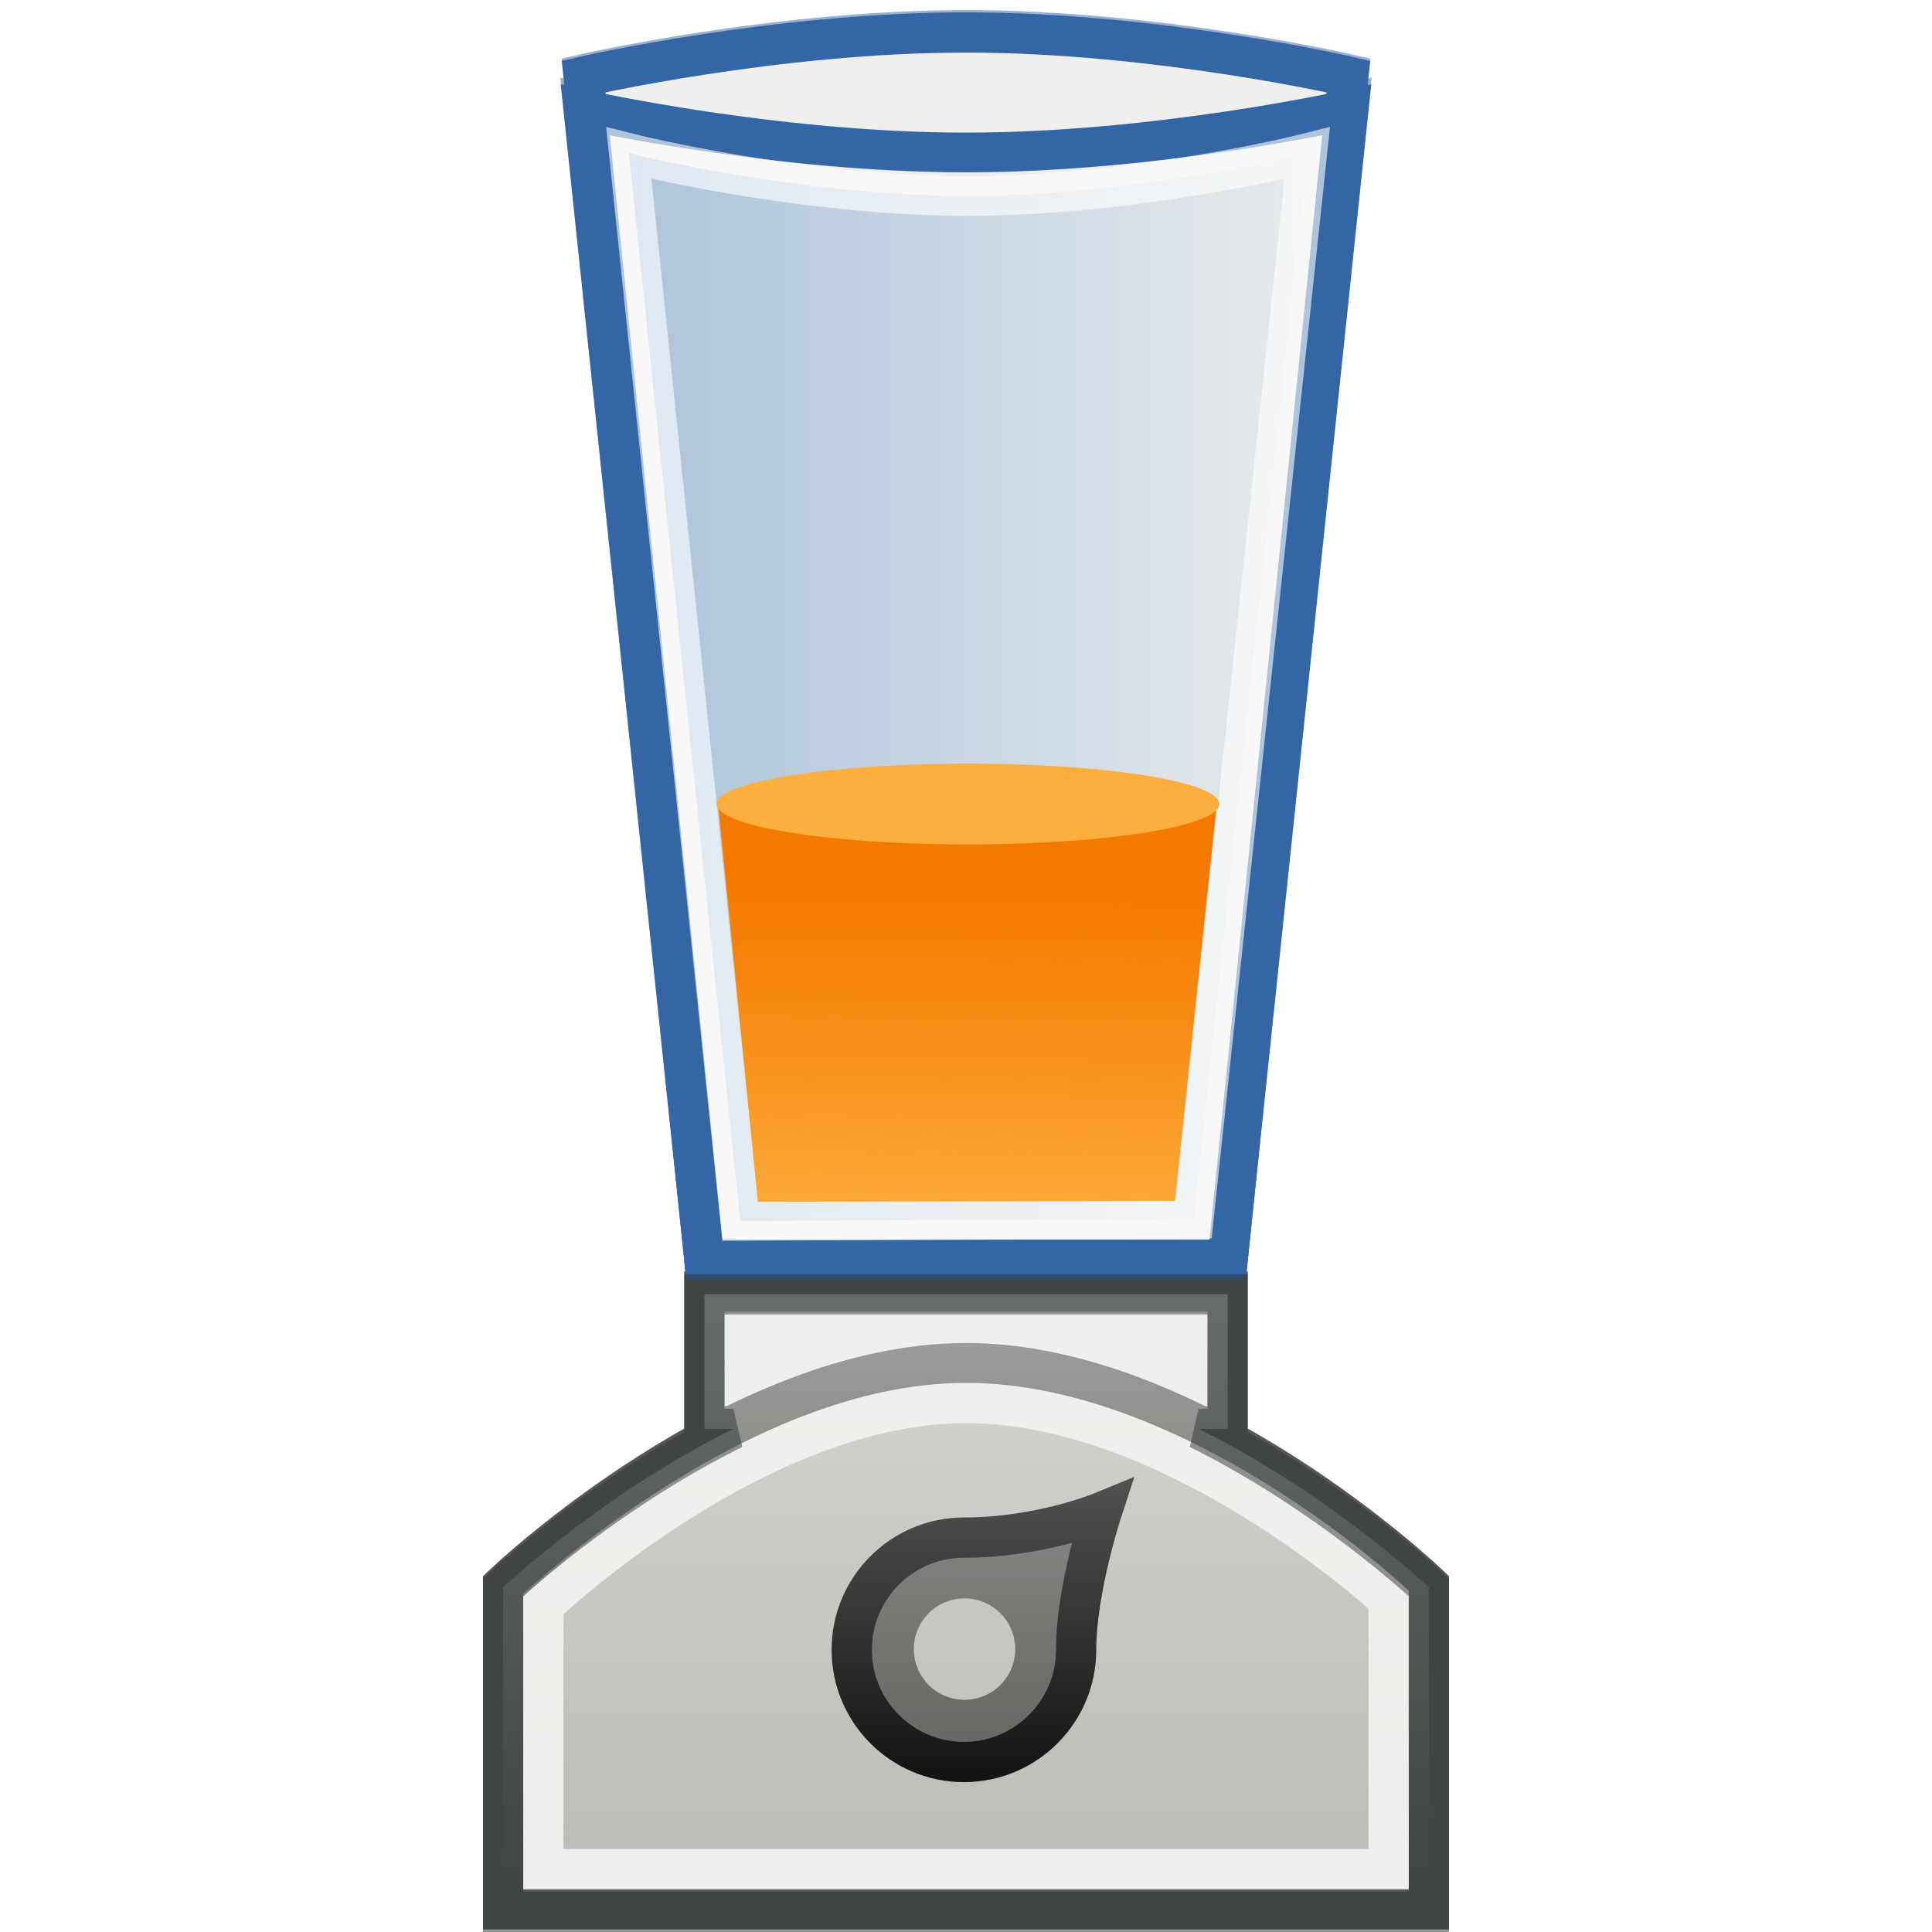 <?xml version="1.0" encoding="UTF-8" standalone="no"?>
<!-- Created with Inkscape (http://www.inkscape.org/) -->
<svg
   xmlns:dc="http://purl.org/dc/elements/1.1/"
   xmlns:cc="http://web.resource.org/cc/"
   xmlns:rdf="http://www.w3.org/1999/02/22-rdf-syntax-ns#"
   xmlns:svg="http://www.w3.org/2000/svg"
   xmlns="http://www.w3.org/2000/svg"
   xmlns:xlink="http://www.w3.org/1999/xlink"
   xmlns:sodipodi="http://sodipodi.sourceforge.net/DTD/sodipodi-0.dtd"
   xmlns:inkscape="http://www.inkscape.org/namespaces/inkscape"
   width="48px"
   height="48px"
   id="svg2160"
   sodipodi:version="0.32"
   inkscape:version="0.45.1"
   sodipodi:docbase="/home/lse/public_html/Bambus/System/Icons/scalable/devices"
   sodipodi:docname="large-mixup.svg"
   inkscape:output_extension="org.inkscape.output.svg.inkscape">
  <defs
     id="defs2162">
    <linearGradient
       inkscape:collect="always"
       id="linearGradient3250">
      <stop
         style="stop-color:#eeeeec;stop-opacity:1;"
         offset="0"
         id="stop3252" />
      <stop
         style="stop-color:#eeeeec;stop-opacity:0;"
         offset="1"
         id="stop3254" />
    </linearGradient>
    <linearGradient
       inkscape:collect="always"
       id="linearGradient5262">
      <stop
         style="stop-color:#ffffff;stop-opacity:1;"
         offset="0"
         id="stop5264" />
      <stop
         style="stop-color:#ffffff;stop-opacity:0;"
         offset="1"
         id="stop5266" />
    </linearGradient>
    <linearGradient
       id="linearGradient4937">
      <stop
         style="stop-color:#f57900;stop-opacity:1;"
         offset="0"
         id="stop4939" />
      <stop
         style="stop-color:#f57900;stop-opacity:0;"
         offset="1"
         id="stop4941" />
    </linearGradient>
    <linearGradient
       inkscape:collect="always"
       id="linearGradient3233">
      <stop
         style="stop-color:#729fcf;stop-opacity:1;"
         offset="0"
         id="stop3235" />
      <stop
         style="stop-color:#729fcf;stop-opacity:0;"
         offset="1"
         id="stop3237" />
    </linearGradient>
    <linearGradient
       gradientUnits="userSpaceOnUse"
       y2="65.77"
       x2="-7.478"
       y1="13.323"
       x1="-7.478"
       id="linearGradient3198"
       xlink:href="#linearGradient3192"
       inkscape:collect="always" />
    <linearGradient
       gradientTransform="translate(-1.917,-16.399)"
       y2="62.598"
       x2="-1.357"
       y1="3.318"
       x1="-1.357"
       gradientUnits="userSpaceOnUse"
       id="linearGradient2929"
       xlink:href="#linearGradient2917"
       inkscape:collect="always" />
    <linearGradient
       gradientUnits="userSpaceOnUse"
       y2="62.598"
       x2="-1.357"
       y1="3.318"
       x1="-1.357"
       id="linearGradient2923"
       xlink:href="#linearGradient2917"
       inkscape:collect="always" />
    <linearGradient
       inkscape:collect="always"
       id="linearGradient3914">
      <stop
         style="stop-color:white;stop-opacity:1;"
         offset="0"
         id="stop3916" />
      <stop
         style="stop-color:white;stop-opacity:0;"
         offset="1"
         id="stop3918" />
    </linearGradient>
    <linearGradient
       inkscape:collect="always"
       id="linearGradient2780">
      <stop
         style="stop-color:white;stop-opacity:1;"
         offset="0"
         id="stop2782" />
      <stop
         style="stop-color:white;stop-opacity:0;"
         offset="1"
         id="stop2784" />
    </linearGradient>
    <linearGradient
       inkscape:collect="always"
       xlink:href="#linearGradient2780"
       id="linearGradient2786"
       x1="38.727"
       y1="15.404"
       x2="53.01"
       y2="-3.01"
       gradientUnits="userSpaceOnUse"
       gradientTransform="translate(3.626,-0.313)" />
    <linearGradient
       inkscape:collect="always"
       xlink:href="#linearGradient2780"
       id="linearGradient3894"
       gradientUnits="userSpaceOnUse"
       gradientTransform="translate(3.626,-0.313)"
       x1="38.727"
       y1="15.404"
       x2="53.01"
       y2="-3.01" />
    <linearGradient
       inkscape:collect="always"
       xlink:href="#linearGradient3914"
       id="linearGradient3920"
       x1="1.622"
       y1="1.206"
       x2="36.276"
       y2="51.943"
       gradientUnits="userSpaceOnUse" />
    <linearGradient
       id="linearGradient2917"
       inkscape:collect="always">
      <stop
         id="stop2919"
         offset="0"
         style="stop-color:white;stop-opacity:1;" />
      <stop
         id="stop2921"
         offset="1"
         style="stop-color:white;stop-opacity:0;" />
    </linearGradient>
    <linearGradient
       id="linearGradient3192"
       inkscape:collect="always">
      <stop
         id="stop3194"
         offset="0"
         style="stop-color:#ffffff;stop-opacity:1;" />
      <stop
         id="stop3196"
         offset="1"
         style="stop-color:#ffffff;stop-opacity:0;" />
    </linearGradient>
    <linearGradient
       id="linearGradient3217"
       inkscape:collect="always">
      <stop
         id="stop3219"
         offset="0"
         style="stop-color:#ffffff;stop-opacity:1;" />
      <stop
         id="stop3221"
         offset="1"
         style="stop-color:#ffffff;stop-opacity:0;" />
    </linearGradient>
    <linearGradient
       inkscape:collect="always"
       xlink:href="#linearGradient3217"
       id="linearGradient3415"
       gradientUnits="userSpaceOnUse"
       x1="-7.347"
       y1="-6.464"
       x2="-7.347"
       y2="59.772"
       gradientTransform="matrix(0.827,0,0,0.76,-47.182,40.756)" />
    <linearGradient
       gradientUnits="userSpaceOnUse"
       y2="60.673"
       x2="19.818"
       y1="27.909"
       x1="19.818"
       id="linearGradient2830"
       xlink:href="#linearGradient2824"
       inkscape:collect="always" />
    <linearGradient
       gradientUnits="userSpaceOnUse"
       y2="43.53"
       x2="38.091"
       y1="-0.091"
       x1="38.091"
       id="linearGradient2820"
       xlink:href="#linearGradient2814"
       inkscape:collect="always" />
    <linearGradient
       gradientUnits="userSpaceOnUse"
       y2="28.462"
       x2="9.818"
       y1="7.182"
       x1="9.818"
       id="linearGradient2810"
       xlink:href="#linearGradient2804"
       inkscape:collect="always" />
    <linearGradient
       gradientTransform="matrix(0.523,0,0,0.523,8.182,3.455)"
       gradientUnits="userSpaceOnUse"
       y2="32.078"
       x2="60"
       y1="32.078"
       x1="3"
       id="linearGradient2214"
       xlink:href="#linearGradient2208"
       inkscape:collect="always" />
    <linearGradient
       id="linearGradient2208"
       inkscape:collect="always">
      <stop
         id="stop2210"
         offset="0"
         style="stop-color:#ffffff;stop-opacity:1;" />
      <stop
         id="stop2212"
         offset="1"
         style="stop-color:#ffffff;stop-opacity:0;" />
    </linearGradient>
    <linearGradient
       id="linearGradient2804"
       inkscape:collect="always">
      <stop
         id="stop2806"
         offset="0"
         style="stop-color:white;stop-opacity:1;" />
      <stop
         id="stop2808"
         offset="1"
         style="stop-color:white;stop-opacity:0;" />
    </linearGradient>
    <linearGradient
       id="linearGradient2814"
       inkscape:collect="always">
      <stop
         id="stop2816"
         offset="0"
         style="stop-color:white;stop-opacity:1;" />
      <stop
         id="stop2818"
         offset="1"
         style="stop-color:white;stop-opacity:0;" />
    </linearGradient>
    <linearGradient
       id="linearGradient2824"
       inkscape:collect="always">
      <stop
         id="stop2826"
         offset="0"
         style="stop-color:white;stop-opacity:1;" />
      <stop
         id="stop2828"
         offset="1"
         style="stop-color:white;stop-opacity:0;" />
    </linearGradient>
    <linearGradient
       y2="60.673"
       x2="19.818"
       y1="27.909"
       x1="19.818"
       gradientTransform="matrix(0.715,0,0,0.717,-3.304,-20.594)"
       gradientUnits="userSpaceOnUse"
       id="linearGradient3174"
       xlink:href="#linearGradient2824"
       inkscape:collect="always" />
    <linearGradient
       gradientUnits="userSpaceOnUse"
       y2="59.772"
       x2="-7.347"
       y1="-6.464"
       x1="-7.347"
       id="linearGradient4830"
       xlink:href="#linearGradient3217"
       inkscape:collect="always" />
    <linearGradient
       y2="65.77"
       x2="-7.478"
       y1="13.323"
       x1="-7.478"
       gradientUnits="userSpaceOnUse"
       id="linearGradient4828"
       xlink:href="#linearGradient3192"
       inkscape:collect="always" />
    <linearGradient
       gradientUnits="userSpaceOnUse"
       y2="65.77"
       x2="-7.478"
       y1="13.323"
       x1="-7.478"
       id="linearGradient4826"
       xlink:href="#linearGradient3192"
       inkscape:collect="always" />
    <linearGradient
       gradientTransform="translate(-1.917,-16.399)"
       y2="62.598"
       x2="-1.357"
       y1="3.318"
       x1="-1.357"
       gradientUnits="userSpaceOnUse"
       id="linearGradient4824"
       xlink:href="#linearGradient2917"
       inkscape:collect="always" />
    <linearGradient
       gradientUnits="userSpaceOnUse"
       y2="62.598"
       x2="-1.357"
       y1="3.318"
       x1="-1.357"
       id="linearGradient4822"
       xlink:href="#linearGradient2917"
       inkscape:collect="always" />
    <linearGradient
       inkscape:collect="always"
       xlink:href="#linearGradient2780"
       id="linearGradient4808"
       x1="38.727"
       y1="15.404"
       x2="53.01"
       y2="-3.01"
       gradientUnits="userSpaceOnUse"
       gradientTransform="translate(3.626,-0.313)" />
    <linearGradient
       inkscape:collect="always"
       xlink:href="#linearGradient2780"
       id="linearGradient4806"
       gradientUnits="userSpaceOnUse"
       gradientTransform="translate(3.626,-0.313)"
       x1="38.727"
       y1="15.404"
       x2="53.01"
       y2="-3.01" />
    <linearGradient
       inkscape:collect="always"
       xlink:href="#linearGradient3914"
       id="linearGradient4804"
       x1="1.622"
       y1="1.206"
       x2="36.276"
       y2="51.943"
       gradientUnits="userSpaceOnUse" />
    <linearGradient
       inkscape:collect="always"
       xlink:href="#linearGradient3192"
       id="linearGradient4893"
       gradientUnits="userSpaceOnUse"
       x1="-7.478"
       y1="13.323"
       x2="-7.478"
       y2="65.77" />
    <linearGradient
       inkscape:collect="always"
       xlink:href="#linearGradient3233"
       id="linearGradient4908"
       gradientUnits="userSpaceOnUse"
       gradientTransform="matrix(1.001,0,0,1.065,-1.6557348e-2,-2.027)"
       x1="11.857"
       y1="15.143"
       x2="33.572"
       y2="15.143" />
    <linearGradient
       inkscape:collect="always"
       xlink:href="#linearGradient4937"
       id="linearGradient4943"
       x1="12.125"
       y1="22.375"
       x2="12.033"
       y2="31.125"
       gradientUnits="userSpaceOnUse" />
    <filter
       inkscape:collect="always"
       x="-0.168"
       width="1.336"
       y="-0.21"
       height="1.42"
       id="filter5181">
      <feGaussianBlur
         inkscape:collect="always"
         stdDeviation="1.041"
         id="feGaussianBlur5183" />
    </filter>
    <linearGradient
       inkscape:collect="always"
       xlink:href="#linearGradient5262"
       id="linearGradient5268"
       x1="11.375"
       y1="-1.375"
       x2="11.375"
       y2="50.004"
       gradientUnits="userSpaceOnUse" />
    <linearGradient
       inkscape:collect="always"
       xlink:href="#linearGradient5262"
       id="linearGradient5270"
       x1="11.375"
       y1="-1.375"
       x2="11.375"
       y2="50.004"
       gradientUnits="userSpaceOnUse" />
    <linearGradient
       inkscape:collect="always"
       xlink:href="#linearGradient3233"
       id="linearGradient5351"
       gradientUnits="userSpaceOnUse"
       gradientTransform="matrix(1.001,0,0,1.065,-1.6557348e-2,-2.027)"
       x1="11.857"
       y1="15.143"
       x2="33.572"
       y2="15.143" />
    <linearGradient
       inkscape:collect="always"
       xlink:href="#linearGradient5262"
       id="linearGradient2259"
       gradientUnits="userSpaceOnUse"
       x1="11.375"
       y1="-1.375"
       x2="11.375"
       y2="50.004"
       gradientTransform="translate(12,-6.2499315e-2)" />
    <linearGradient
       inkscape:collect="always"
       xlink:href="#linearGradient4937"
       id="linearGradient2266"
       gradientUnits="userSpaceOnUse"
       x1="12.125"
       y1="22.375"
       x2="12.033"
       y2="31.125"
       gradientTransform="translate(12,-6.2499315e-2)" />
    <linearGradient
       inkscape:collect="always"
       xlink:href="#linearGradient3250"
       id="linearGradient3256"
       x1="25.25"
       y1="32.25"
       x2="25.25"
       y2="46.502"
       gradientUnits="userSpaceOnUse" />
  </defs>
  <sodipodi:namedview
     id="base"
     pagecolor="#ffffff"
     bordercolor="#666666"
     borderopacity="1.0"
     inkscape:pageopacity="0.0"
     inkscape:pageshadow="2"
     inkscape:zoom="7.9999999"
     inkscape:cx="23.168237"
     inkscape:cy="23.524916"
     inkscape:current-layer="layer1"
     showgrid="true"
     inkscape:grid-bbox="false"
     inkscape:document-units="px"
     inkscape:window-width="1272"
     inkscape:window-height="949"
     inkscape:window-x="0"
     inkscape:window-y="25"
     inkscape:object-paths="true" />
  <g
     id="layer1"
     inkscape:label="Layer 1"
     inkscape:groupmode="layer">
    <g
       id="g3329"
       transform="translate(-30.936,-6.01)">
      <path
         sodipodi:nodetypes="czcccc"
         id="path3144"
         d="M -34.786,29.357 C -34.786,29.357 -30.536,25.357 -26.286,25.357 C -22.036,25.357 -17.786,29.357 -17.786,29.357 L -17.786,35.214 L -34.786,35.214 L -34.786,29.357 z "
         style="color:#000000;fill:#888a85;fill-opacity:1;fill-rule:nonzero;stroke:#555753;stroke-width:1;stroke-linecap:square;stroke-linejoin:miter;marker:none;marker-start:none;marker-mid:none;marker-end:none;stroke-miterlimit:4;stroke-dashoffset:0;stroke-opacity:1;visibility:visible;display:inline;overflow:visible;enable-background:accumulate" />
      <path
         sodipodi:nodetypes="czcccc"
         id="path3146"
         d="M -33.786,29.612 C -33.786,29.612 -30.036,26.374 -26.286,26.374 C -22.536,26.374 -18.786,29.612 -18.786,29.612 L -18.786,34.214 L -33.786,34.214 L -33.786,29.612 z "
         style="color:#000000;fill:none;fill-opacity:1;fill-rule:nonzero;stroke:#eeeeec;stroke-width:1;stroke-linecap:square;stroke-linejoin:miter;marker:none;marker-start:none;marker-mid:none;marker-end:none;stroke-miterlimit:4;stroke-dashoffset:0;stroke-opacity:1;visibility:visible;display:inline;overflow:visible;enable-background:accumulate" />
    </g>
    <g
       id="g3284"
       transform="matrix(0.484,0,0,0.484,-37.459,5.861)">
      <rect
         rx="1.8"
         y="-6.387"
         x="-35.709"
         height="18.887"
         width="18.887"
         id="rect3286"
         style="opacity:1;color:#000000;fill:#fcaf3e;fill-opacity:1;fill-rule:nonzero;stroke:#f57900;stroke-width:1;stroke-linecap:square;stroke-linejoin:miter;marker:none;marker-start:none;marker-mid:none;marker-end:none;stroke-miterlimit:4;stroke-dasharray:none;stroke-dashoffset:0;stroke-opacity:1;visibility:visible;display:inline;overflow:visible;enable-background:accumulate" />
      <path
         sodipodi:open="true"
         sodipodi:end="6.2831853"
         sodipodi:start="4.712389"
         transform="matrix(4.671,0,0,4.671,252.128,-23.896)"
         d="M -60.9,4.336 A 2.74,2.74 0 0 1 -58.16,7.076"
         sodipodi:ry="2.7400389"
         sodipodi:rx="2.7400389"
         sodipodi:cy="7.0761948"
         sodipodi:cx="-60.89957"
         id="path3288"
         style="opacity:1;color:#000000;fill:none;fill-opacity:1;fill-rule:nonzero;stroke:#eeeeec;stroke-width:0.449;stroke-linecap:square;stroke-linejoin:miter;marker:none;marker-start:none;marker-mid:none;marker-end:none;stroke-miterlimit:4;stroke-dasharray:none;stroke-dashoffset:0;stroke-opacity:1;visibility:visible;display:inline;overflow:visible;enable-background:accumulate"
         sodipodi:type="arc" />
      <path
         sodipodi:open="true"
         sodipodi:end="6.2831853"
         sodipodi:start="4.712389"
         transform="matrix(3.042,0,0,3.042,152.968,-12.374)"
         d="M -60.9,4.336 A 2.74,2.74 0 0 1 -58.16,7.076"
         sodipodi:ry="2.7400389"
         sodipodi:rx="2.7400389"
         sodipodi:cy="7.0761948"
         sodipodi:cx="-60.89957"
         id="path3290"
         style="opacity:1;color:#000000;fill:none;fill-opacity:1;fill-rule:nonzero;stroke:#eeeeec;stroke-width:0.69;stroke-linecap:square;stroke-linejoin:miter;marker:none;marker-start:none;marker-mid:none;marker-end:none;stroke-miterlimit:4;stroke-dasharray:none;stroke-dashoffset:0;stroke-opacity:1;visibility:visible;display:inline;overflow:visible;enable-background:accumulate"
         sodipodi:type="arc" />
      <path
         transform="matrix(0.793,0,0,0.793,17.382,1.997)"
         d="M -58.16 7.076 A 2.74 2.74 0 1 1  -63.64,7.076 A 2.74 2.74 0 1 1  -58.16 7.076 z"
         sodipodi:ry="2.7400389"
         sodipodi:rx="2.7400389"
         sodipodi:cy="7.0761948"
         sodipodi:cx="-60.89957"
         id="path3292"
         style="opacity:1;color:#000000;fill:#eeeeec;fill-opacity:1;fill-rule:nonzero;stroke:#eeeeec;stroke-width:2.275;stroke-linecap:square;stroke-linejoin:miter;marker:none;marker-start:none;marker-mid:none;marker-end:none;stroke-miterlimit:4;stroke-dasharray:none;stroke-dashoffset:0;stroke-opacity:1;visibility:visible;display:inline;overflow:visible;enable-background:accumulate"
         sodipodi:type="arc" />
    </g>
    <g
       id="g2925"
       transform="matrix(0.827,0,0,0.76,-47.182,40.756)"
       style="fill:#73d216;stroke:#4e9a06">
      <path
         sodipodi:nodetypes="cccsscscc"
         id="rect1892"
         d="M -10.646,11.341 L 9.256,14.985 L 7.304,34.434 C 7.304,34.434 0.719,26.767 0.719,26.767 C 0.719,26.767 -4.005,28.983 -12.264,37.319 C -20.522,45.655 -23.165,57.63 -23.165,57.63 C -23.165,57.63 -23.558,46.124 -19.613,36.34 C -15.669,26.555 -4.618,18.918 -4.618,18.918 L -10.646,11.341 z "
         style="fill:#73d216;fill-opacity:1;stroke:#4e9a06;stroke-width:1.261;stroke-linejoin:round;stroke-miterlimit:4;stroke-dasharray:none;stroke-opacity:1" />
    </g>
    <path
       sodipodi:nodetypes="cccsscscc"
       id="path3213"
       d="M -53.436,50.838 L -40.64,52.92 L -41.858,64.978 C -41.858,64.978 -46.327,59.893 -46.327,59.893 C -46.327,59.893 -50.04,61.11 -56.301,66.925 C -62.563,72.739 -65.025,78.928 -65.025,78.928 C -65.025,78.928 -65.258,75.229 -62.267,68.405 C -59.277,61.58 -49.324,55.336 -49.324,55.336 L -53.436,50.838 z "
       style="opacity:0.5;fill:#73d216;fill-opacity:1;stroke:#eeeeec;stroke-width:1;stroke-linejoin:miter;stroke-miterlimit:4;stroke-dasharray:none;stroke-opacity:1" />
    <path
       sodipodi:nodetypes="cccsscscc"
       id="path3215"
       d="M -55.983,49.38 L -39.53,52.151 L -41.144,66.942 C -41.144,66.942 -46.588,61.111 -46.588,61.111 C -46.588,61.111 -50.493,62.796 -57.32,69.135 C -64.147,75.475 -66.331,84.581 -66.331,84.581 C -66.331,84.581 -66.657,75.831 -63.396,68.39 C -60.135,60.95 -51,55.142 -51,55.142 L -55.983,49.38 z "
       style="opacity:0.7;fill:url(#linearGradient3415);fill-opacity:1;stroke:#4e9a06;stroke-width:1;stroke-linejoin:round;stroke-miterlimit:4;stroke-dasharray:none;stroke-opacity:1" />
    <rect
       style="color:#000000;fill:#fcaf3e;fill-opacity:1;fill-rule:nonzero;stroke:#f57900;stroke-width:1;stroke-linecap:square;stroke-linejoin:miter;marker:none;marker-start:none;marker-mid:none;marker-end:none;stroke-miterlimit:4;stroke-dasharray:none;stroke-dashoffset:0;stroke-opacity:1;visibility:visible;display:inline;overflow:visible;enable-background:accumulate"
       id="rect3460"
       width="11.984"
       height="11.984"
       x="-71.753"
       y="0.996"
       rx="1.142" />
    <g
       id="g3462"
       transform="translate(-67.05,-17.247)">
      <path
         sodipodi:open="true"
         sodipodi:end="6.2831853"
         sodipodi:start="4.712389"
         transform="matrix(2.356,0,0,2.356,141.697,10.669)"
         d="M -60.9,4.336 A 2.74,2.74 0 0 1 -58.16,7.076"
         sodipodi:ry="2.7400389"
         sodipodi:rx="2.7400389"
         sodipodi:cy="7.0761948"
         sodipodi:cx="-60.89957"
         id="path3464"
         style="color:#000000;fill:none;fill-opacity:1;fill-rule:nonzero;stroke:#eeeeec;stroke-width:0.431;stroke-linecap:square;stroke-linejoin:miter;marker:none;marker-start:none;marker-mid:none;marker-end:none;stroke-miterlimit:4;stroke-dasharray:none;stroke-dashoffset:0;stroke-opacity:1;visibility:visible;display:inline;overflow:visible;enable-background:accumulate"
         sodipodi:type="arc" />
      <path
         sodipodi:open="true"
         sodipodi:end="6.2831853"
         sodipodi:start="4.712389"
         transform="matrix(1.535,0,0,1.535,91.676,16.481)"
         d="M -60.9,4.336 A 2.74,2.74 0 0 1 -58.16,7.076"
         sodipodi:ry="2.7400389"
         sodipodi:rx="2.7400389"
         sodipodi:cy="7.0761948"
         sodipodi:cx="-60.89957"
         id="path3466"
         style="color:#000000;fill:none;fill-opacity:1;fill-rule:nonzero;stroke:#eeeeec;stroke-width:0.662;stroke-linecap:square;stroke-linejoin:miter;marker:none;marker-start:none;marker-mid:none;marker-end:none;stroke-miterlimit:4;stroke-dasharray:none;stroke-dashoffset:0;stroke-opacity:1;visibility:visible;display:inline;overflow:visible;enable-background:accumulate"
         sodipodi:type="arc" />
      <path
         transform="matrix(0.4,0,0,0.4,23.281,23.731)"
         d="M -58.16 7.076 A 2.74 2.74 0 1 1  -63.64,7.076 A 2.74 2.74 0 1 1  -58.16 7.076 z"
         sodipodi:ry="2.7400389"
         sodipodi:rx="2.7400389"
         sodipodi:cy="7.0761948"
         sodipodi:cx="-60.89957"
         id="path3468"
         style="color:#000000;fill:#eeeeec;fill-opacity:1;fill-rule:nonzero;stroke:#eeeeec;stroke-width:2.185;stroke-linecap:square;stroke-linejoin:miter;marker:none;marker-start:none;marker-mid:none;marker-end:none;stroke-miterlimit:4;stroke-dasharray:none;stroke-dashoffset:0;stroke-opacity:1;visibility:visible;display:inline;overflow:visible;enable-background:accumulate"
         sodipodi:type="arc" />
    </g>
    <rect
       style="opacity:0.7;color:#000000;fill:none;fill-opacity:1;fill-rule:nonzero;stroke:#eeeeec;stroke-width:1;stroke-linecap:square;stroke-linejoin:miter;marker:none;marker-start:none;marker-mid:none;marker-end:none;stroke-miterlimit:4;stroke-dasharray:none;stroke-dashoffset:0;stroke-opacity:1;visibility:visible;display:inline;overflow:visible;enable-background:accumulate"
       id="rect3470"
       width="10.016"
       height="10.016"
       x="-70.769"
       y="1.98"
       rx="0.255" />
    <path
       style="opacity:0.5;color:#000000;fill:url(#linearGradient2259);fill-opacity:1;fill-rule:nonzero;stroke:#3465a4;stroke-width:1;stroke-linecap:square;stroke-linejoin:miter;marker:none;marker-start:none;marker-mid:none;marker-end:none;stroke-miterlimit:4;stroke-dashoffset:0;stroke-opacity:1;visibility:visible;display:inline;overflow:visible;enable-background:accumulate"
       d="M 24,0.75 C 19.25,0.75 14.5,1.844 14.5,1.844 L 14.594,2.688 C 14.586,2.686 14.5,2.656 14.5,2.656 L 17.5,31.25 L 30.5,31.25 L 33.5,2.656 C 33.5,2.656 33.414,2.686 33.406,2.688 L 33.5,1.844 C 33.5,1.844 28.75,0.75 24,0.75 z "
       id="path5236"
       sodipodi:nodetypes="cccccccccc" />
    <g
       id="g4897"
       transform="translate(1,-6.2499315e-2)">
      <path
         sodipodi:nodetypes="czcccc"
         id="path3243"
         d="M 13.5,1.964 C 13.5,1.964 18.25,0.869 23,0.869 C 27.75,0.869 32.5,1.964 32.5,1.964 L 29.5,31.361 L 16.5,31.361 L 13.5,1.964 z "
         style="color:#000000;fill:#eeeeec;fill-opacity:1;fill-rule:nonzero;stroke:#3465a4;stroke-width:1;stroke-linecap:square;stroke-linejoin:miter;marker:none;marker-start:none;marker-mid:none;marker-end:none;stroke-miterlimit:4;stroke-dashoffset:0;stroke-opacity:1;visibility:visible;display:inline;overflow:visible;enable-background:accumulate" />
      <rect
         y="32.147"
         x="16.5"
         height="3.353"
         width="13"
         id="rect3151"
         style="opacity:1;color:#000000;fill:#eeeeec;fill-opacity:1;fill-rule:nonzero;stroke:#555753;stroke-width:1;stroke-linecap:square;stroke-linejoin:miter;marker:none;marker-start:none;marker-mid:none;marker-end:none;stroke-miterlimit:4;stroke-dasharray:none;stroke-dashoffset:0;stroke-opacity:1;visibility:visible;display:inline;overflow:visible;enable-background:accumulate" />
      <g
         id="g3153">
        <path
           style="color:#000000;fill:#babdb6;fill-opacity:1;fill-rule:nonzero;stroke:#555753;stroke-width:1;stroke-linecap:square;stroke-linejoin:miter;marker:none;marker-start:none;marker-mid:none;marker-end:none;stroke-miterlimit:4;stroke-dashoffset:0;stroke-opacity:1;visibility:visible;display:inline;overflow:visible;enable-background:accumulate"
           d="M 11.5,39.436 C 11.5,39.436 17.25,33.929 23,33.929 C 28.75,33.929 34.5,39.436 34.5,39.436 L 34.5,47.5 L 11.5,47.5 L 11.5,39.436 z "
           id="rect2168"
           sodipodi:nodetypes="czcccc" />
        <path
           style="color:#000000;fill:none;fill-opacity:1;fill-rule:nonzero;stroke:#eeeeec;stroke-width:1;stroke-linecap:square;stroke-linejoin:miter;marker:none;marker-start:none;marker-mid:none;marker-end:none;stroke-miterlimit:4;stroke-dashoffset:0;stroke-opacity:1;visibility:visible;display:inline;overflow:visible;enable-background:accumulate"
           d="M 12.5,39.949 C 12.5,39.949 17.75,34.92 23,34.92 C 28.25,34.92 33.5,39.806 33.5,39.806 L 33.5,46.5 L 12.5,46.5 L 12.5,39.949 z "
           id="path3142"
           sodipodi:nodetypes="czcccc" />
      </g>
      <path
         sodipodi:nodetypes="cssssc"
         id="path3165"
         d="M 25.736,41.051 C 25.736,42.59 24.487,43.839 22.949,43.839 C 21.41,43.839 20.161,42.59 20.161,41.051 C 20.161,39.513 21.41,38.264 22.949,38.264 C 24.832,38.264 26.371,37.629 26.371,37.629 C 26.371,37.629 25.736,39.572 25.736,41.051 z "
         style="color:#000000;fill:#555753;fill-opacity:1;fill-rule:nonzero;stroke:#000000;stroke-width:1;stroke-linecap:square;stroke-linejoin:miter;marker:none;marker-start:none;marker-mid:none;marker-end:none;stroke-miterlimit:4;stroke-dashoffset:0;stroke-opacity:1;visibility:visible;display:inline;overflow:visible;enable-background:accumulate" />
      <path
         transform="matrix(1.161,0,0,1.161,-3.307,-6.719)"
         d="M 24.143 41.131 A 1.515 1.515 0 1 1  21.112,41.131 A 1.515 1.515 0 1 1  24.143 41.131 z"
         sodipodi:ry="1.5152289"
         sodipodi:rx="1.5152289"
         sodipodi:cy="41.130962"
         sodipodi:cx="22.627417"
         id="path3168"
         style="opacity:1;color:#000000;fill:#babdb6;fill-opacity:1;fill-rule:nonzero;stroke:#555753;stroke-width:0.861;stroke-linecap:square;stroke-linejoin:miter;marker:none;marker-start:none;marker-mid:none;marker-end:none;stroke-miterlimit:4;stroke-dasharray:none;stroke-dashoffset:0;stroke-opacity:1;visibility:visible;display:inline;overflow:visible;enable-background:accumulate"
         sodipodi:type="arc" />
      <path
         sodipodi:nodetypes="czcccc"
         id="path3170"
         d="M 13.493,2.786 C 13.493,2.786 18.247,3.851 23,3.851 C 27.753,3.851 32.507,2.786 32.507,2.786 L 29.505,31.368 L 16.495,31.368 L 13.493,2.786 z "
         style="opacity:1;color:#000000;fill:none;fill-opacity:1;fill-rule:nonzero;stroke:#3465a4;stroke-width:0.986;stroke-linecap:square;stroke-linejoin:miter;marker:none;marker-start:none;marker-mid:none;marker-end:none;stroke-miterlimit:4;stroke-dashoffset:0;stroke-opacity:1;visibility:visible;display:inline;overflow:visible;enable-background:accumulate" />
      <path
         sodipodi:nodetypes="czcccc"
         id="rect3148"
         d="M 14.623,3.866 C 14.623,3.866 18.837,4.931 23.051,4.931 C 27.264,4.931 31.478,3.866 31.478,3.866 L 28.66,30.342 L 17.391,30.396 L 14.623,3.866 z "
         style="opacity:0.607;color:#000000;fill:url(#linearGradient5351);fill-opacity:1;fill-rule:nonzero;stroke:#ffffff;stroke-width:0.986;stroke-linecap:square;stroke-linejoin:miter;marker:none;marker-start:none;marker-mid:none;marker-end:none;stroke-miterlimit:4;stroke-dashoffset:0;stroke-opacity:1;visibility:visible;display:inline;overflow:visible;enable-background:accumulate" />
    </g>
    <path
       style="color:#000000;fill:#fcaf3e;fill-opacity:1;fill-rule:nonzero;stroke:none;stroke-width:1;stroke-linecap:square;stroke-linejoin:miter;marker:none;marker-start:none;marker-mid:none;marker-end:none;stroke-miterlimit:4;stroke-dashoffset:0;stroke-opacity:1;visibility:visible;display:inline;overflow:visible;enable-background:accumulate"
       d="M 17.837,19.933 L 18.831,29.858 L 29.191,29.836 L 30.229,19.978 L 17.837,19.933 z "
       id="path5185"
       sodipodi:nodetypes="ccccc" />
    <path
       style="color:#000000;fill:url(#linearGradient2266);fill-opacity:1;fill-rule:nonzero;stroke:none;stroke-width:1;stroke-linecap:square;stroke-linejoin:miter;marker:none;marker-start:none;marker-mid:none;marker-end:none;stroke-miterlimit:4;stroke-dashoffset:0;stroke-opacity:1;visibility:visible;display:inline;overflow:visible;filter:url(#filter5181);enable-background:accumulate"
       d="M 17.837,19.933 L 18.831,29.858 L 29.191,29.836 L 30.229,19.978 L 17.837,19.933 z "
       id="rect4912"
       sodipodi:nodetypes="ccccc" />
    <path
       sodipodi:type="arc"
       style="color:#000000;fill:#fcaf3e;fill-opacity:1;fill-rule:nonzero;stroke:none;stroke-width:1;stroke-linecap:square;stroke-linejoin:miter;marker:none;marker-start:none;marker-mid:none;marker-end:none;stroke-miterlimit:4;stroke-dasharray:none;stroke-dashoffset:0;stroke-opacity:1;visibility:visible;display:inline;overflow:visible;enable-background:accumulate"
       id="path4910"
       sodipodi:cx="12.065009"
       sodipodi:cy="20.025087"
       sodipodi:rx="6.2313786"
       sodipodi:ry="0.39774758"
       d="M 18.296 20.025 A 6.231 0.398 0 1 1  5.834,20.025 A 6.231 0.398 0 1 1  18.296 20.025 z"
       transform="matrix(1.002,0,0,2.519,11.96,-30.467)" />
    <path
       style="opacity:0.5;color:#000000;fill:url(#linearGradient3256);fill-opacity:1.0;fill-rule:nonzero;stroke:#2e3436;stroke-width:1;stroke-linecap:square;stroke-linejoin:miter;marker:none;marker-start:none;marker-mid:none;marker-end:none;stroke-miterlimit:4;stroke-dashoffset:0;stroke-opacity:1;visibility:visible;display:inline;overflow:visible;enable-background:accumulate"
       d="M 30.5,31.375 C 30.5,31.375 30.5,31.375 30.5,31.375 z M 17.5,32.156 L 17.5,35.5 L 18.219,35.5 C 14.939,37.129 12.5,39.438 12.5,39.438 L 12.5,47.5 L 35.5,47.5 L 35.5,39.438 C 35.5,39.438 33.061,37.129 29.781,35.5 L 30.5,35.5 L 30.5,32.156 L 17.5,32.156 z "
       id="path5193"
       sodipodi:nodetypes="csccccccccccc" />
  </g>
</svg>
